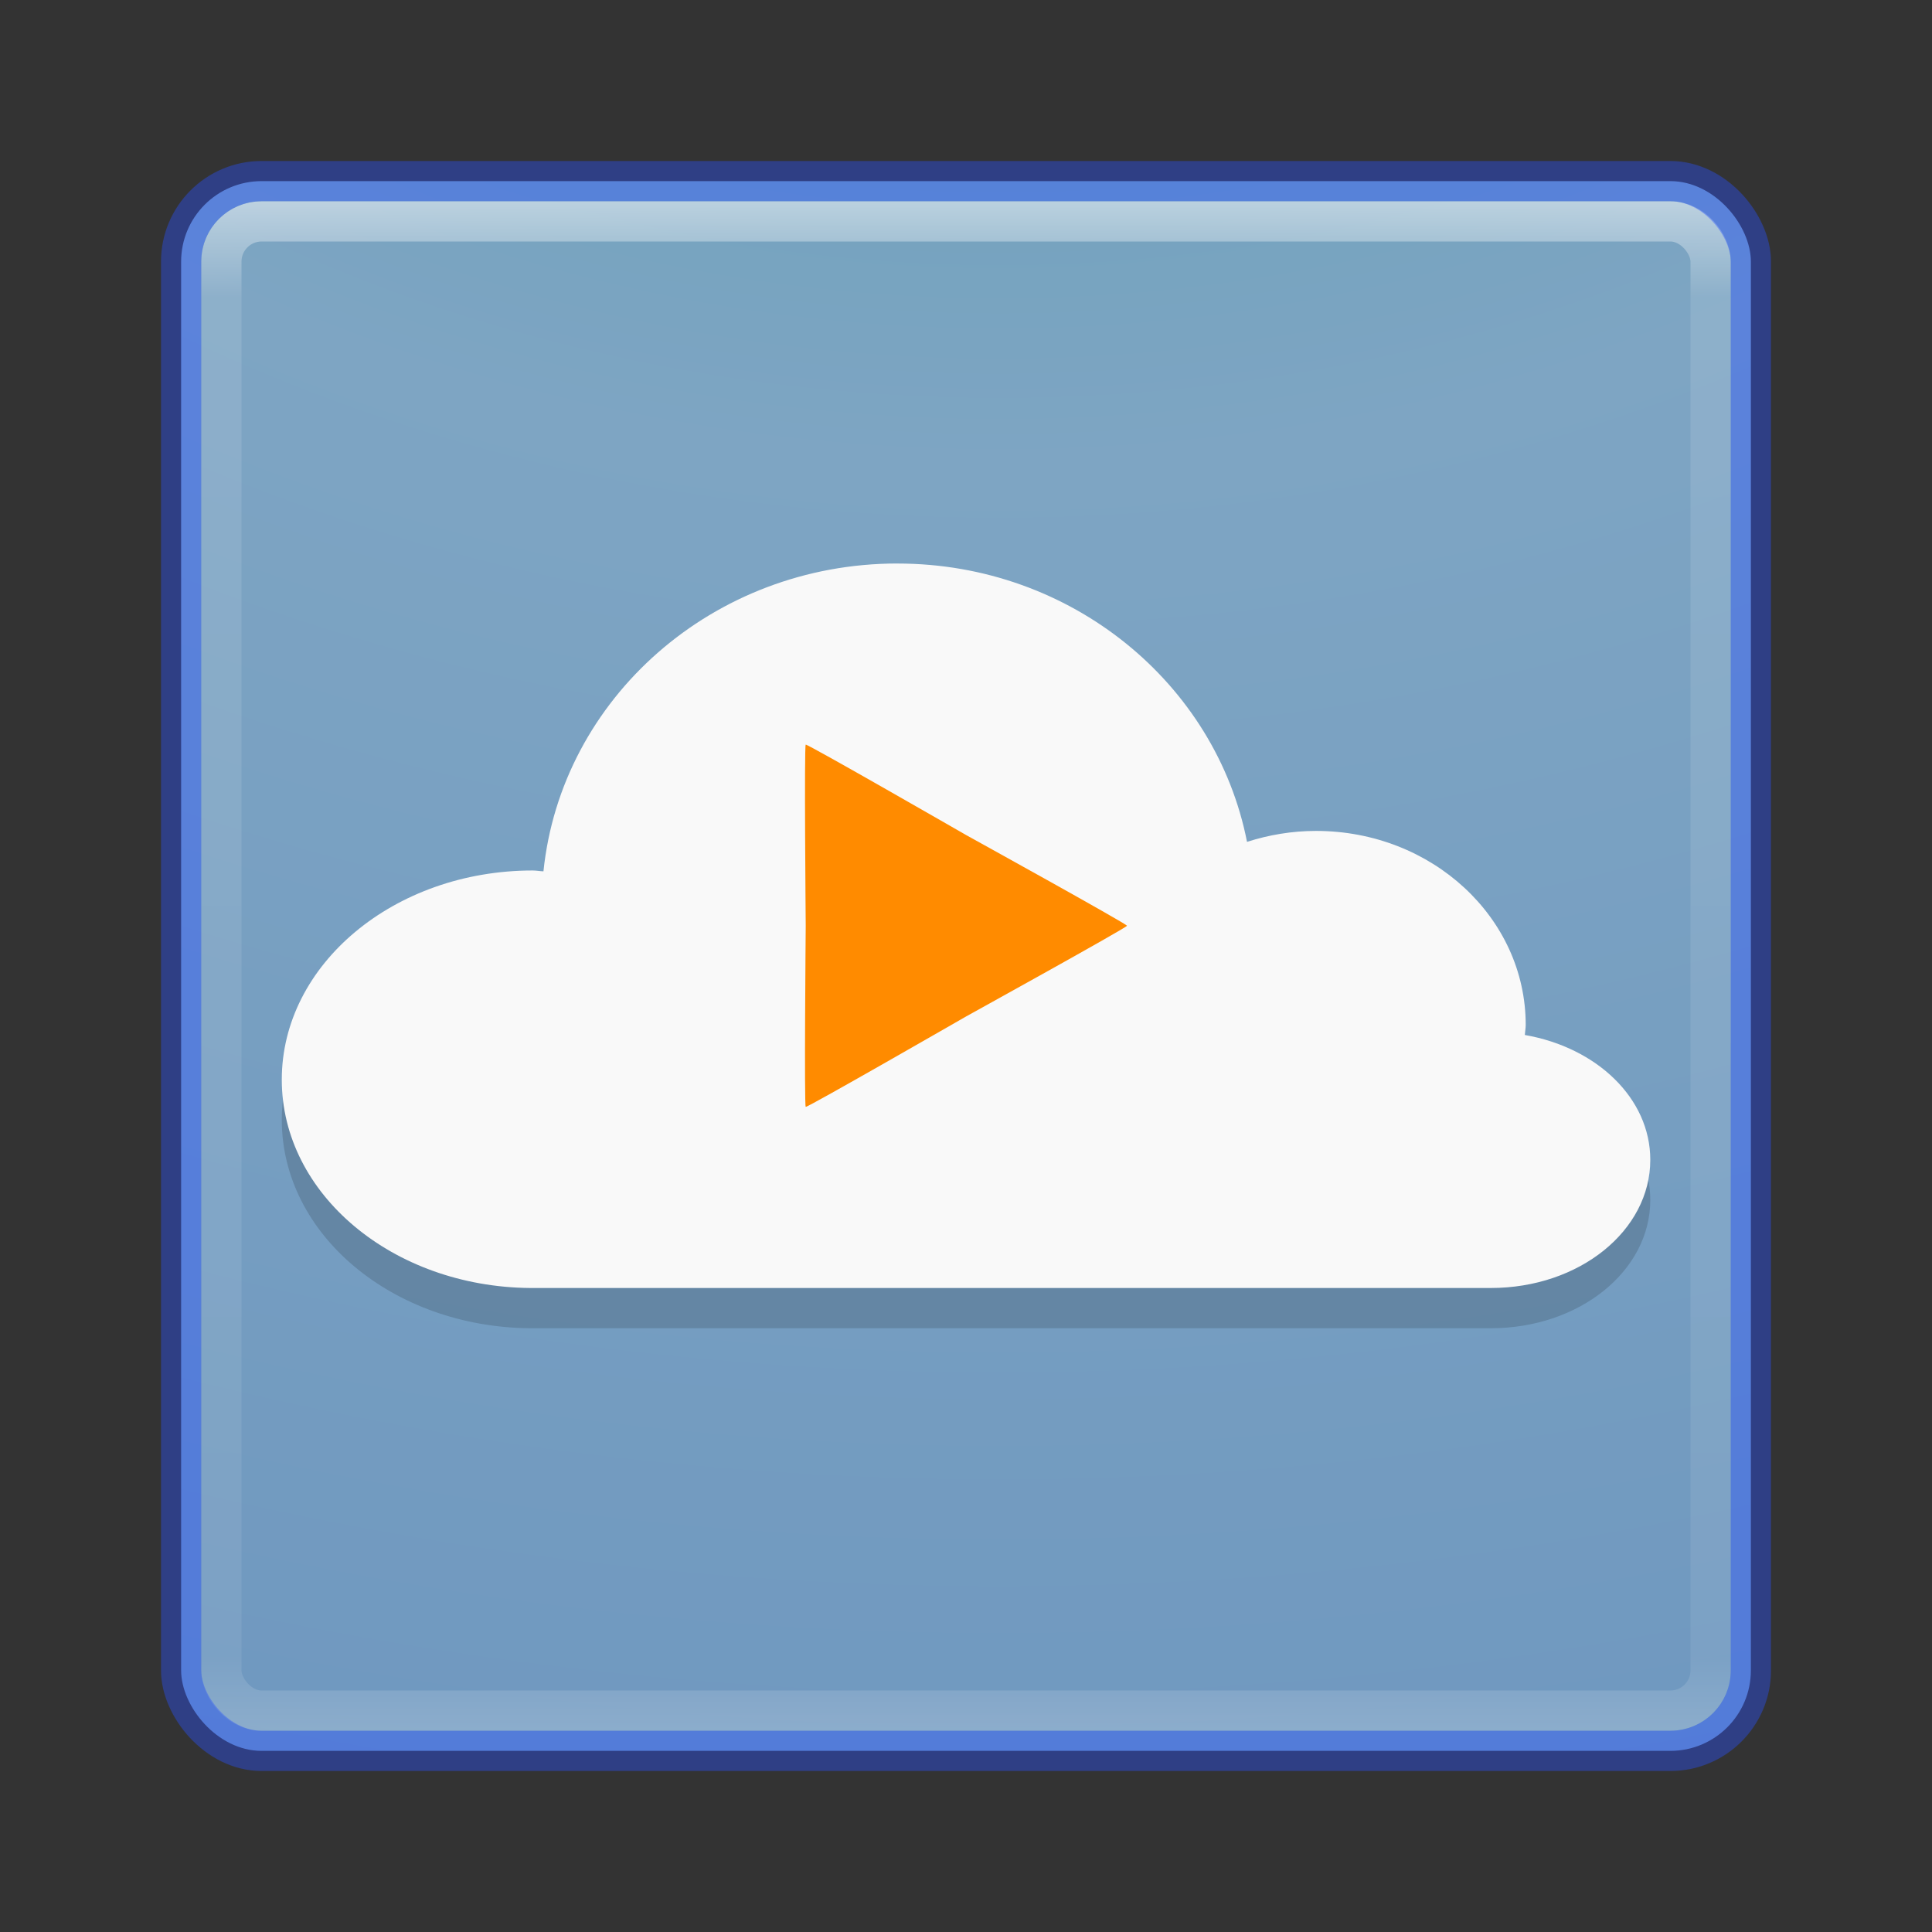 <?xml version="1.0" encoding="UTF-8" standalone="no"?>
<!-- Created with Inkscape (http://www.inkscape.org/) -->

<svg
   xmlns:dc="http://purl.org/dc/elements/1.1/"
   xmlns:cc="http://creativecommons.org/ns#"
   xmlns:rdf="http://www.w3.org/1999/02/22-rdf-syntax-ns#"
   xmlns:svg="http://www.w3.org/2000/svg"
   xmlns="http://www.w3.org/2000/svg"
   xmlns:sodipodi="http://sodipodi.sourceforge.net/DTD/sodipodi-0.dtd"
   xmlns:inkscape="http://www.inkscape.org/namespaces/inkscape"
   id="svg6649"
   height="48"
   width="48"
   version="1.1"
   inkscape:version="0.91 r13725"
   sodipodi:docname="nuvolaplayer.svg">
  <rect width="100%" height="100%" fill="#333333" stroke="none"/>
  <sodipodi:namedview
     pagecolor="#ffffff"
     bordercolor="#666666"
     borderopacity="1"
     objecttolerance="10"
     gridtolerance="10"
     guidetolerance="10"
     inkscape:pageopacity="0"
     inkscape:pageshadow="2"
     inkscape:window-width="1535"
     inkscape:window-height="876"
     id="namedview36"
     showgrid="false"
     inkscape:zoom="4.9166667"
     inkscape:cx="-10.779661"
     inkscape:cy="24"
     inkscape:window-x="65"
     inkscape:window-y="24"
     inkscape:window-maximized="1"
     inkscape:current-layer="svg6649" />
  <defs
     id="defs6651">
    <linearGradient
       id="linearGradient3058"
       y2="43"
       gradientUnits="userSpaceOnUse"
       x2="24"
       gradientTransform="translate(4e-6,1)"
       y1="5"
       x1="24">
      <stop
         id="stop3926-3"
         stop-color="#fff"
         offset="0" />
      <stop
         id="stop3928-91"
         stop-color="#fff"
         stop-opacity=".235"
         offset=".063" />
      <stop
         id="stop3930-6"
         stop-color="#fff"
         stop-opacity=".157"
         offset=".951" />
      <stop
         id="stop3932-6"
         stop-color="#fff"
         stop-opacity=".392"
         offset="1" />
    </linearGradient>
    <radialGradient
       id="radialGradient5521-1"
       fx="6.2"
       gradientUnits="userSpaceOnUse"
       cy="9.957"
       cx="6.73"
       gradientTransform="matrix(0,9.498,-11.66,0,140.93,-79.161)"
       r="12.672">
      <stop
         id="stop4230"
         stop-color="#529bad"
         offset="0" />
      <stop
         id="stop4232"
         stop-color="#7ea5c3"
         offset=".262" />
      <stop
         id="stop4234"
         stop-color="#6690bd"
         offset=".705" />
      <stop
         id="stop4236"
         stop-color="#4b67b4"
         offset="1" />
    </radialGradient>
    <radialGradient
       id="radialGradient3013"
       gradientUnits="userSpaceOnUse"
       cy="43.5"
       cx="4.993"
       gradientTransform="matrix(2.004,0,0,1.4,27.988,-17.4)"
       r="2.5">
      <stop
         id="stop2883"
         stop-color="#181818"
         offset="0" />
      <stop
         id="stop2885"
         stop-color="#181818"
         stop-opacity="0"
         offset="1" />
    </radialGradient>
    <radialGradient
       id="radialGradient3015"
       gradientUnits="userSpaceOnUse"
       cy="43.5"
       cx="4.993"
       gradientTransform="matrix(2.004,0,0,1.4,-20.012,-104.4)"
       r="2.5">
      <stop
         id="stop2889"
         stop-color="#181818"
         offset="0" />
      <stop
         id="stop2891"
         stop-color="#181818"
         stop-opacity="0"
         offset="1" />
    </radialGradient>
    <linearGradient
       id="linearGradient6647"
       y2="39.999"
       gradientUnits="userSpaceOnUse"
       x2="25.058"
       y1="47.028"
       x1="25.058">
      <stop
         id="stop2895"
         stop-color="#181818"
         stop-opacity="0"
         offset="0" />
      <stop
         id="stop2897"
         stop-color="#181818"
         offset=".5" />
      <stop
         id="stop2899"
         stop-color="#181818"
         stop-opacity="0"
         offset="1" />
    </linearGradient>
  </defs>
  <g
     id="g4174"
     transform="translate(0,-1)">
    <rect
       id="rect5505-21"
       style="color:#000000;fill:url(#radialGradient5521-1)"
       rx="2"
       ry="2"
       height="39"
       width="39"
       y="5.5"
       x="4.5" />
    <rect
       id="rect6741"
       rx="1"
       ry="1"
       height="37"
       width="37"
       y="6.5"
       x="5.5"
       style="opacity:0.5;fill:none;stroke:url(#linearGradient3058);stroke-linecap:round;stroke-linejoin:round" />
    <rect
       id="rect5505-21-3-2"
       style="color:#000000;opacity:0.4;fill:none;stroke:#2951ff;stroke-linecap:round;stroke-linejoin:round"
       rx="2"
       ry="2"
       height="39"
       width="39"
       y="5.5"
       x="4.5" />
    <path
       id="path4209"
       d="m 22.297,16 c -4.584,0 -8.352,3.352 -8.795,7.648 -0.091,-0.003 -0.175,-0.021 -0.267,-0.021 -3.442,0 -6.234,2.334 -6.234,5.197 0,2.844 2.757,5.146 6.168,5.176 0.022,1.93e-4 0.045,0 0.067,0 l 23.802,0 c 2.201,0 3.963,-1.422 3.963,-3.185 0,-1.528 -1.328,-2.79 -3.117,-3.101 0.005,-0.086 0.022,-0.165 0.022,-0.251 0,-2.661 -2.329,-4.819 -5.21,-4.819 -0.601,0 -1.177,0.1 -1.714,0.272 -0.773,-3.936 -4.366,-6.915 -8.683,-6.915 z"
       inkscape:connector-curvature="0"
       style="opacity:0.15" />
    <path
       id="path3873"
       d="m 22.297,15 c -4.584,0 -8.352,3.352 -8.795,7.648 -0.091,-0.003 -0.175,-0.021 -0.267,-0.021 -3.442,0 -6.234,2.334 -6.234,5.197 0,2.844 2.757,5.146 6.168,5.176 0.022,1.93e-4 0.045,0 0.067,0 l 23.802,0 c 2.201,0 3.963,-1.422 3.963,-3.185 0,-1.528 -1.328,-2.79 -3.117,-3.101 0.005,-0.086 0.022,-0.165 0.022,-0.251 0,-2.661 -2.329,-4.819 -5.21,-4.819 -0.601,0 -1.177,0.1 -1.714,0.272 -0.773,-3.936 -4.366,-6.915 -8.683,-6.915 z"
       inkscape:connector-curvature="0"
       style="fill:#f9f9f9" />
    <path
       id="path3875"
       d="m 28,24 c 0,0.045 -3.951,2.227 -3.991,2.25 -0.04,0.022 -3.951,2.272 -3.991,2.25 -0.04,-0.022 1e-6,-4.455 1e-6,-4.5 0,-0.045 -0.04,-4.477 -1e-6,-4.5 0.04,-0.022 3.951,2.227 3.991,2.25 0.04,0.022 3.991,2.205 3.991,2.25 z"
       inkscape:connector-curvature="0"
       style="fill:#ff8b00" />
  </g>
</svg>

